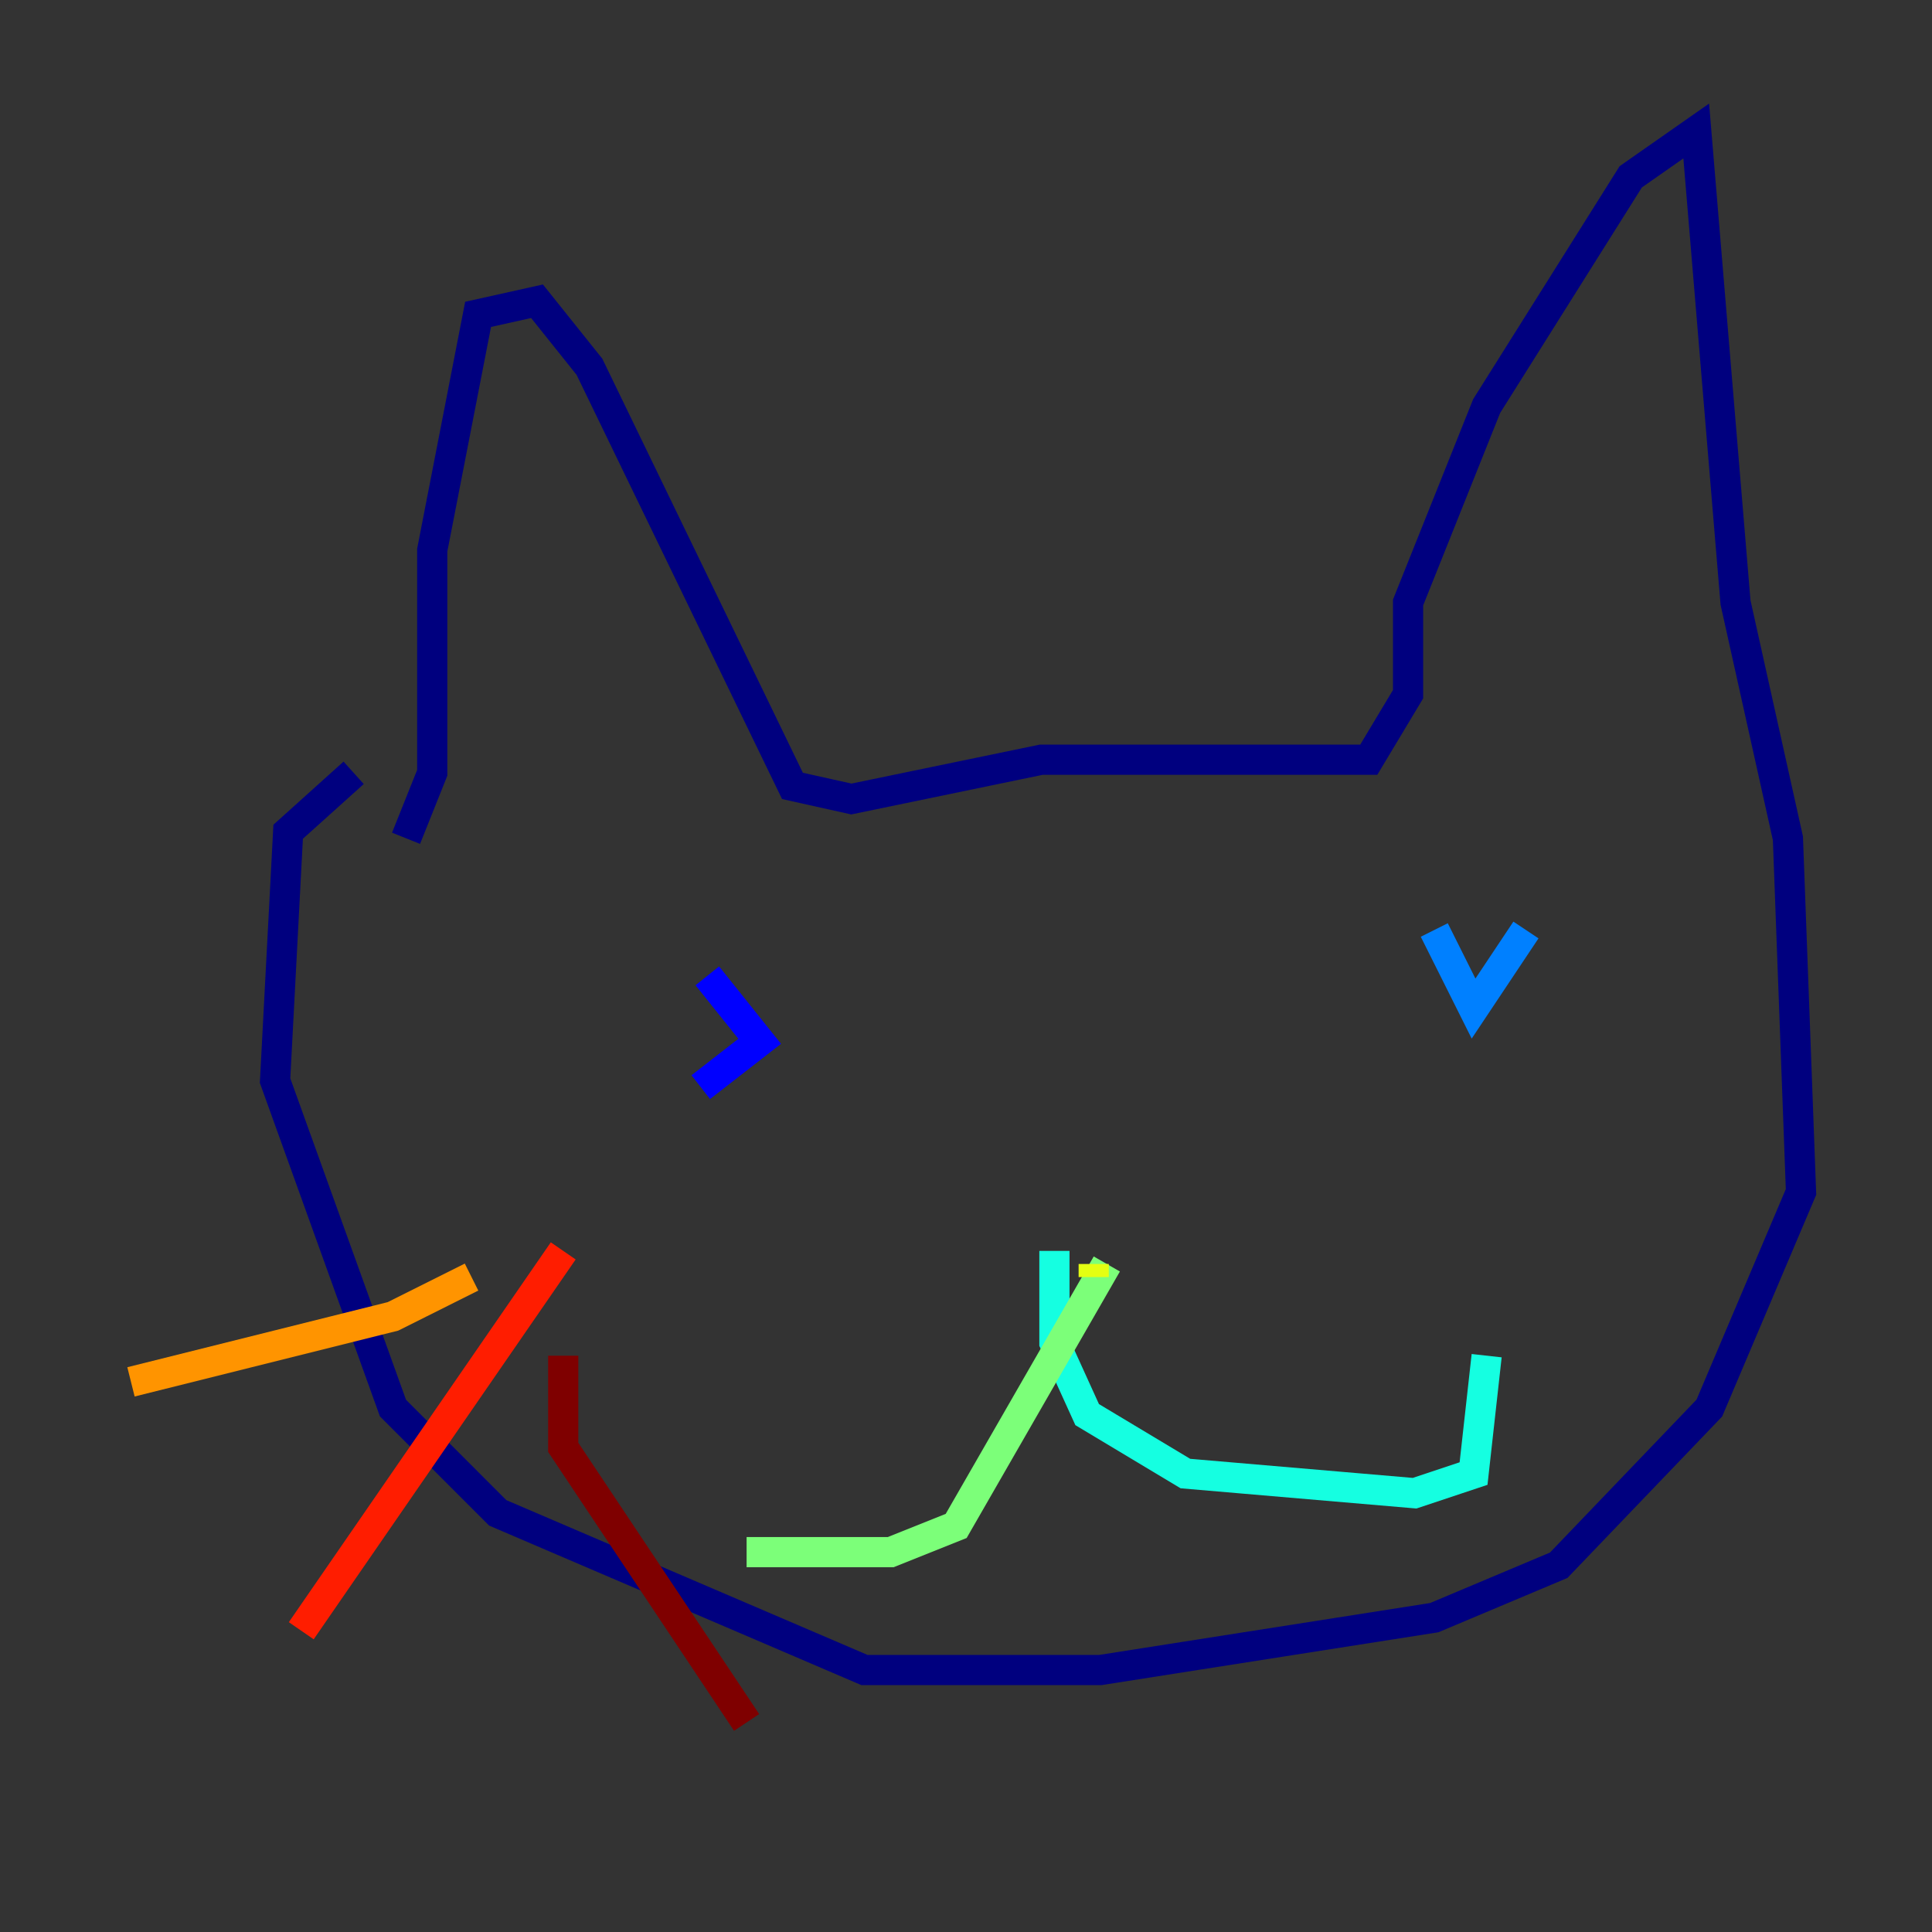 <?xml version="1.0" encoding="utf-8" ?>
<svg baseProfile="tiny" height="128" version="1.2" viewBox="0,0,128,128" width="128" xmlns="http://www.w3.org/2000/svg" xmlns:ev="http://www.w3.org/2001/xml-events" xmlns:xlink="http://www.w3.org/1999/xlink"><rect x="0" y="0" width="128" height="128" fill="#333333" stroke="none"/><defs /><polyline fill="none" points="26.902,55.539 28.637,51.2 28.637,36.447 31.675,20.827 35.58,19.959 39.051,24.298 52.502,52.068 56.407,52.936 68.99,50.332 90.685,50.332 93.288,45.993 93.288,39.919 98.495,26.902 108.041,11.715 112.38,8.678 114.983,39.919 118.454,55.539 119.322,78.969 113.248,93.288 103.268,103.702 95.024,107.173 72.895,110.644 57.275,110.644 32.976,100.231 26.034,93.288 18.224,71.593 19.091,55.105 23.43,51.2" stroke="#00007f" stroke-width="2" /><polyline fill="none" points="46.861,64.651 50.332,68.99 46.427,72.027 50.332,68.99" stroke="#0000ff" stroke-width="2" /><polyline fill="none" points="101.098,61.614 97.627,66.82 95.024,61.614" stroke="#0080ff" stroke-width="2" /><polyline fill="none" points="69.858,82.875 69.858,88.949 72.027,93.722 78.536,97.627 93.722,98.929 97.627,97.627 98.495,89.817" stroke="#15ffe1" stroke-width="2" /><polyline fill="none" points="73.329,83.742 63.349,101.098 59.01,102.834 49.464,102.834" stroke="#7cff79" stroke-width="2" /><polyline fill="none" points="72.461,83.742 72.461,84.61" stroke="#e4ff12" stroke-width="2" /><polyline fill="none" points="31.241,84.61 26.034,87.214 8.678,91.552" stroke="#ff9400" stroke-width="2" /><polyline fill="none" points="37.315,82.875 19.959,108.041" stroke="#ff1d00" stroke-width="2" /><polyline fill="none" points="37.315,89.817 37.315,95.891 49.464,114.115" stroke="#7f0000" stroke-width="2" /></svg>